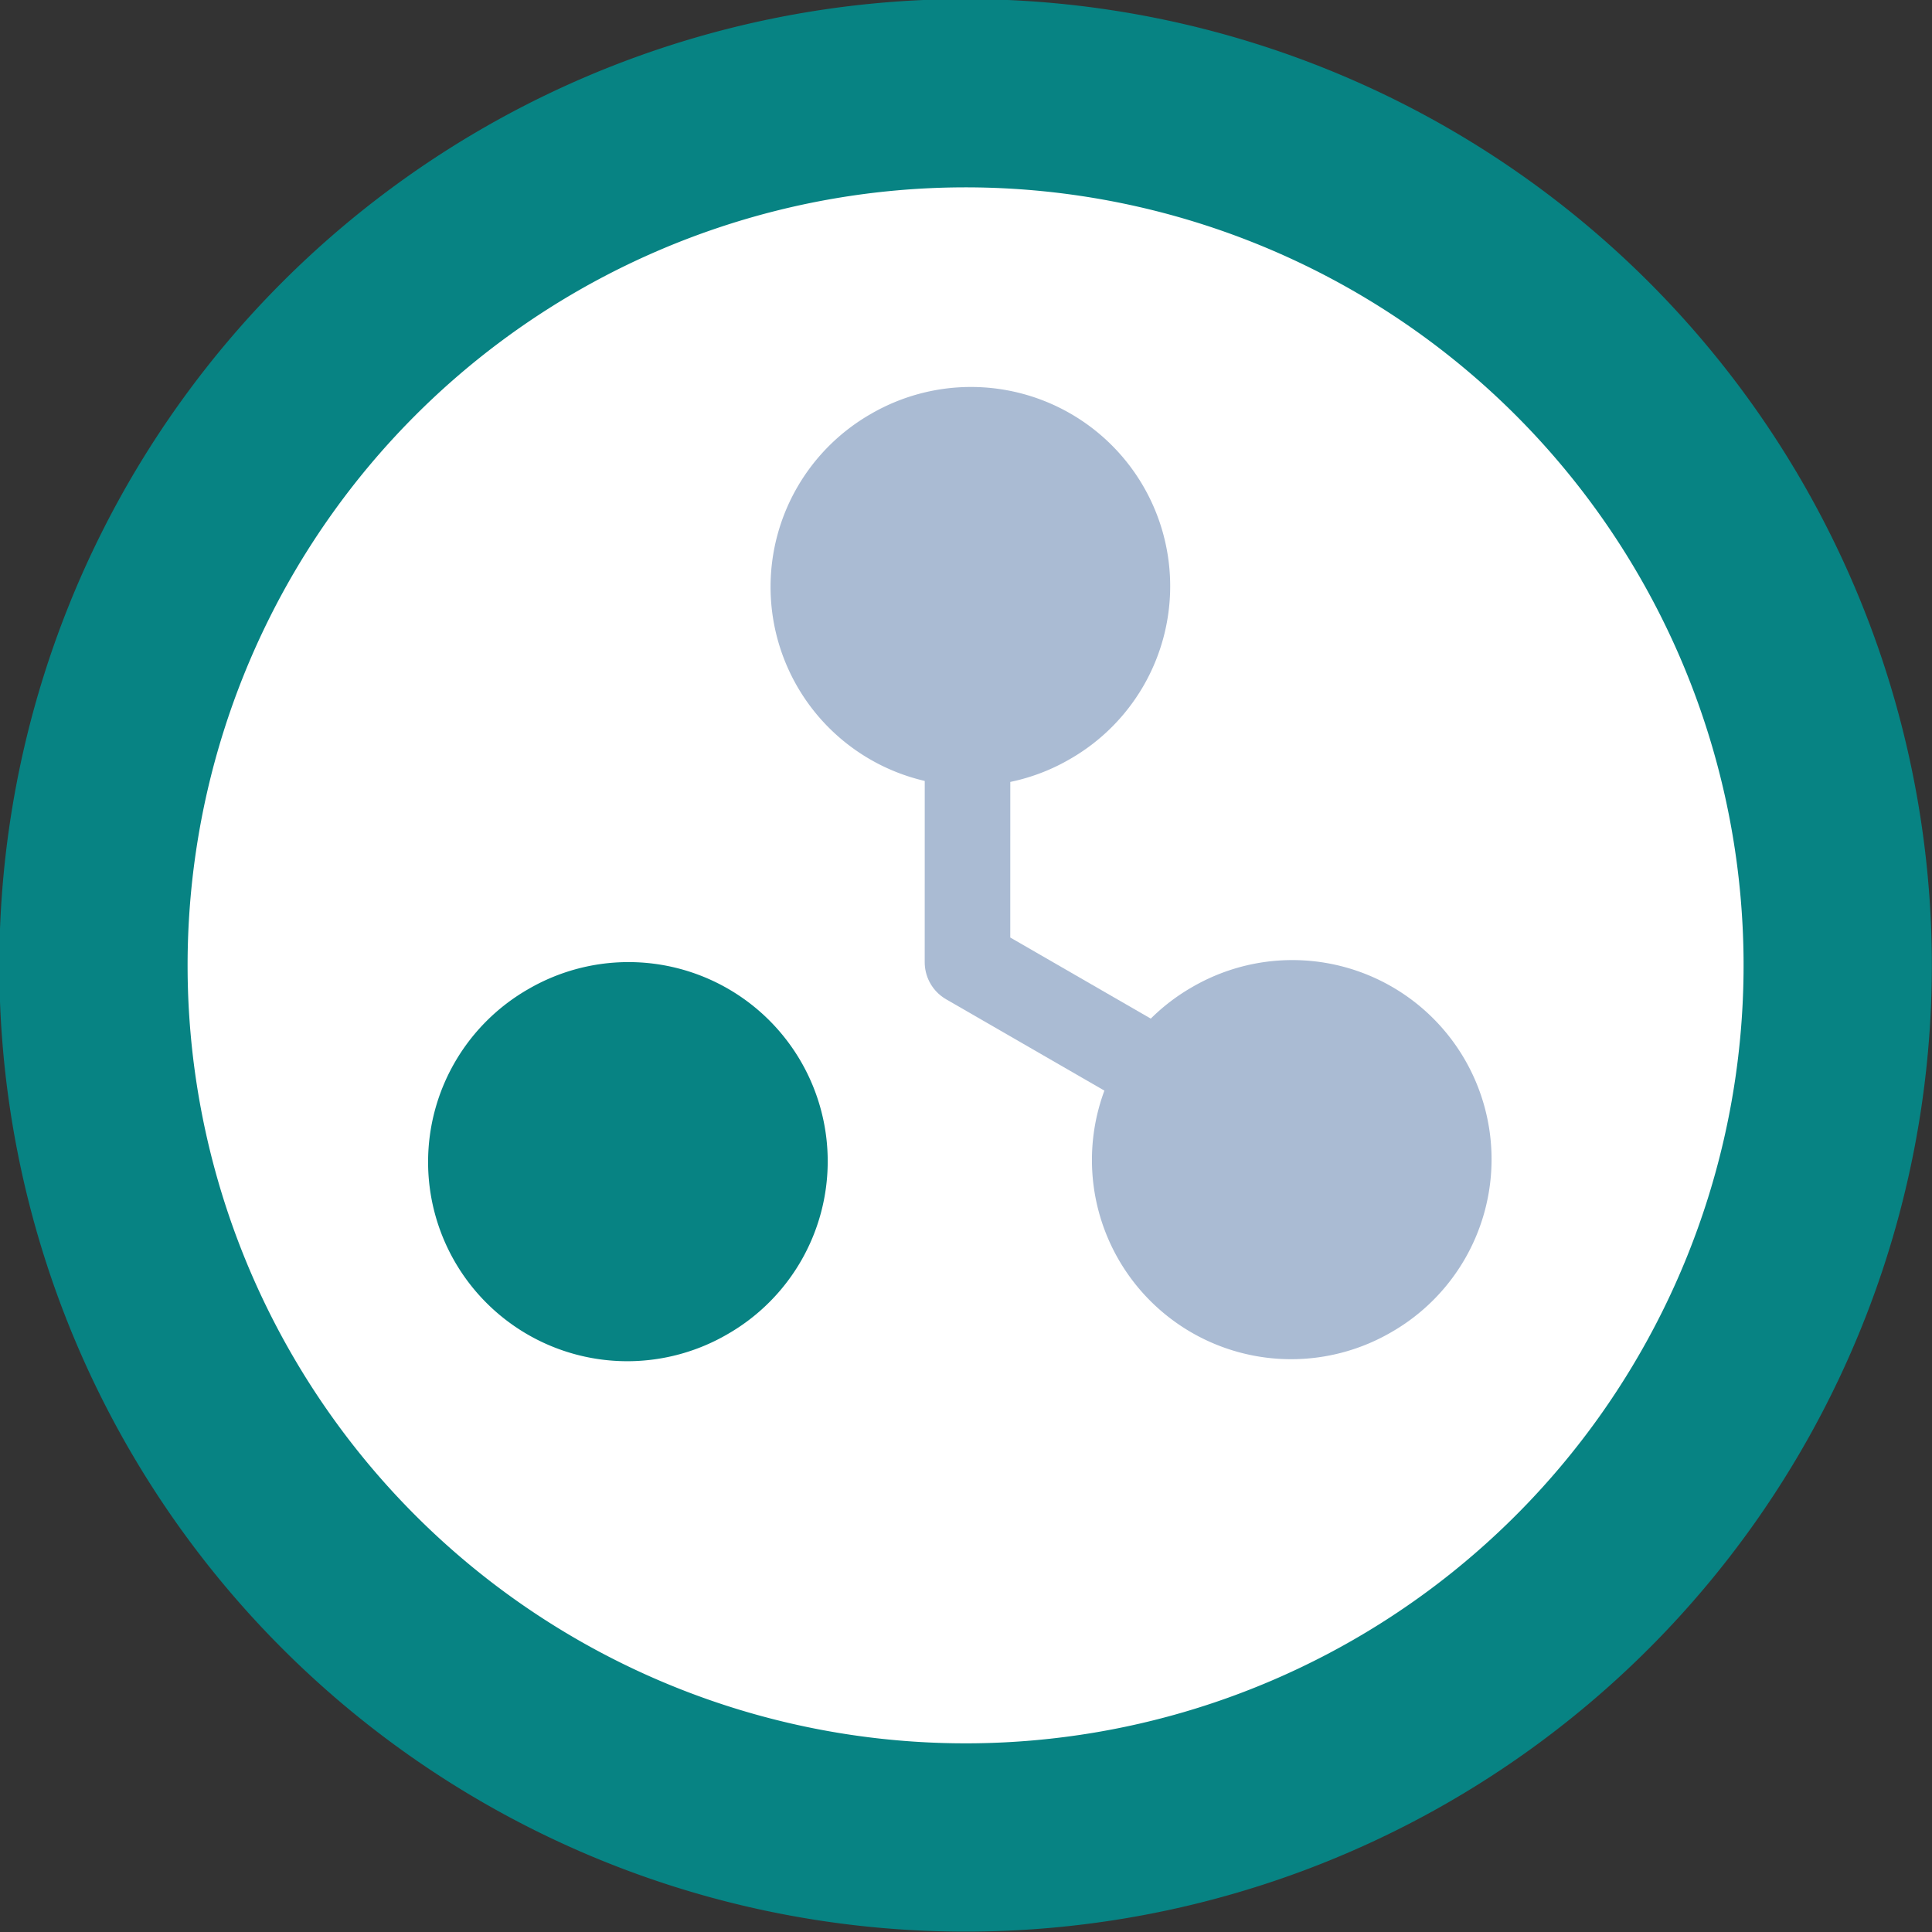 <?xml version="1.0" encoding="UTF-8" standalone="no"?>
<!-- Created with Inkscape (http://www.inkscape.org/) -->

<svg
   xmlns:dc="http://purl.org/dc/elements/1.1/"
   xmlns:cc="http://creativecommons.org/ns#"
   xmlns:rdf="http://www.w3.org/1999/02/22-rdf-syntax-ns#"
   xmlns:svg="http://www.w3.org/2000/svg"
   xmlns="http://www.w3.org/2000/svg"
   xmlns:sodipodi="http://sodipodi.sourceforge.net/DTD/sodipodi-0.dtd"
   xmlns:inkscape="http://www.inkscape.org/namespaces/inkscape"
   width="999.782"
   height="999.779"
   id="svg3189"
   version="1.1"
   inkscape:version="0.48.5 r10040"
   sodipodi:docname="somata-logo.svg"
   inkscape:export-filename="/home/sean/Projects/somata-dashboard/static/images/favicon.png"
   inkscape:export-xdpi="4.3209534"
   inkscape:export-ydpi="4.3209534">
  <rect width="100%" height="100%" fill="#333333" stroke="none"/>
  <defs
     id="defs3191" />
  <sodipodi:namedview
     id="base"
     pagecolor="#ffffff"
     bordercolor="#666666"
     borderopacity="1.0"
     inkscape:pageopacity="0.0"
     inkscape:pageshadow="2"
     inkscape:zoom="0.35"
     inkscape:cx="120.19892"
     inkscape:cy="374.91538"
     inkscape:document-units="px"
     inkscape:current-layer="layer1"
     showgrid="false"
     fit-margin-top="0"
     fit-margin-left="0"
     fit-margin-right="0"
     fit-margin-bottom="0"
     inkscape:window-width="1660"
     inkscape:window-height="988"
     inkscape:window-x="10"
     inkscape:window-y="31"
     inkscape:window-maximized="0" />
  <g
     inkscape:label="Layer 1"
     inkscape:groupmode="layer"
     id="layer1"
     transform="translate(37.876,-76.17)">
    <path
       sodipodi:type="arc"
       style="fill:#ffffff;stroke:#078383;stroke-width:137.236;stroke-linecap:butt;stroke-linejoin:round;stroke-miterlimit:4;stroke-opacity:1;stroke-dasharray:none;stroke-dashoffset:0;display:inline;fill-opacity:1"
       id="path3062-3"
       sodipodi:cx="805.71429"
       sodipodi:cy="690"
       sodipodi:rx="635.71429"
       sodipodi:ry="635.71429"
       d="M 1441.429,690 A 635.714,635.714 0 1 1 170,690 a 635.714,635.714 0 1 1 1271.429,0 z"
       transform="matrix(-0.226,-0.673,0.673,-0.226,179.523,1273.909)" />
    <path
       sodipodi:type="arc"
       style="fill:#aabbd3;fill-opacity:1;fill-rule:nonzero;stroke:none;display:inline"
       id="path3080-5"
       sodipodi:cx="2354.2856"
       sodipodi:cy="888.57141"
       sodipodi:rx="84.285713"
       sodipodi:ry="84.285713"
       d="m 2438.571,888.571 a 84.286,84.286 0 1 1 -168.571,0 84.286,84.286 0 1 1 168.571,0 z"
       transform="matrix(-0.612,-1.059,1.059,-0.612,1130.412,3713.262)" />
    <path
       sodipodi:type="arc"
       style="fill:#078383;fill-opacity:1;fill-rule:nonzero;stroke:none;display:inline"
       id="path3084-7"
       sodipodi:cx="2354.2856"
       sodipodi:cy="888.57141"
       sodipodi:rx="84.285713"
       sodipodi:ry="84.285713"
       d="m 2438.571,888.571 a 84.286,84.286 0 1 1 -168.571,0 84.286,84.286 0 1 1 168.571,0 z"
       transform="matrix(-0.612,-1.059,1.059,-0.612,786.88,3714.304)" />
    <path
       sodipodi:nodetypes="ccc"
       style="fill:none;stroke:#aabbd3;stroke-width:44.272;stroke-linecap:butt;stroke-linejoin:round;stroke-miterlimit:4;stroke-opacity:1;stroke-dasharray:none;display:inline"
       d="M 681.595,700.38 462.782,574.104 462.831,321.466"
       id="path3877-6"
       inkscape:connector-curvature="0"
       inkscape:transform-center-x="143.31198"
       inkscape:transform-center-y="-82.760631" />
    <path
       transform="matrix(-0.612,-1.059,1.059,-0.612,964.105,3416.686)"
       d="m 2438.571,888.571 a 84.286,84.286 0 1 1 -168.571,0 84.286,84.286 0 1 1 168.571,0 z"
       sodipodi:ry="84.285713"
       sodipodi:rx="84.285713"
       sodipodi:cy="888.57141"
       sodipodi:cx="2354.2856"
       id="path3082-5"
       style="fill:#aabbd3;fill-opacity:1;fill-rule:nonzero;stroke:none;display:inline"
       sodipodi:type="arc" />
  </g>
</svg>
